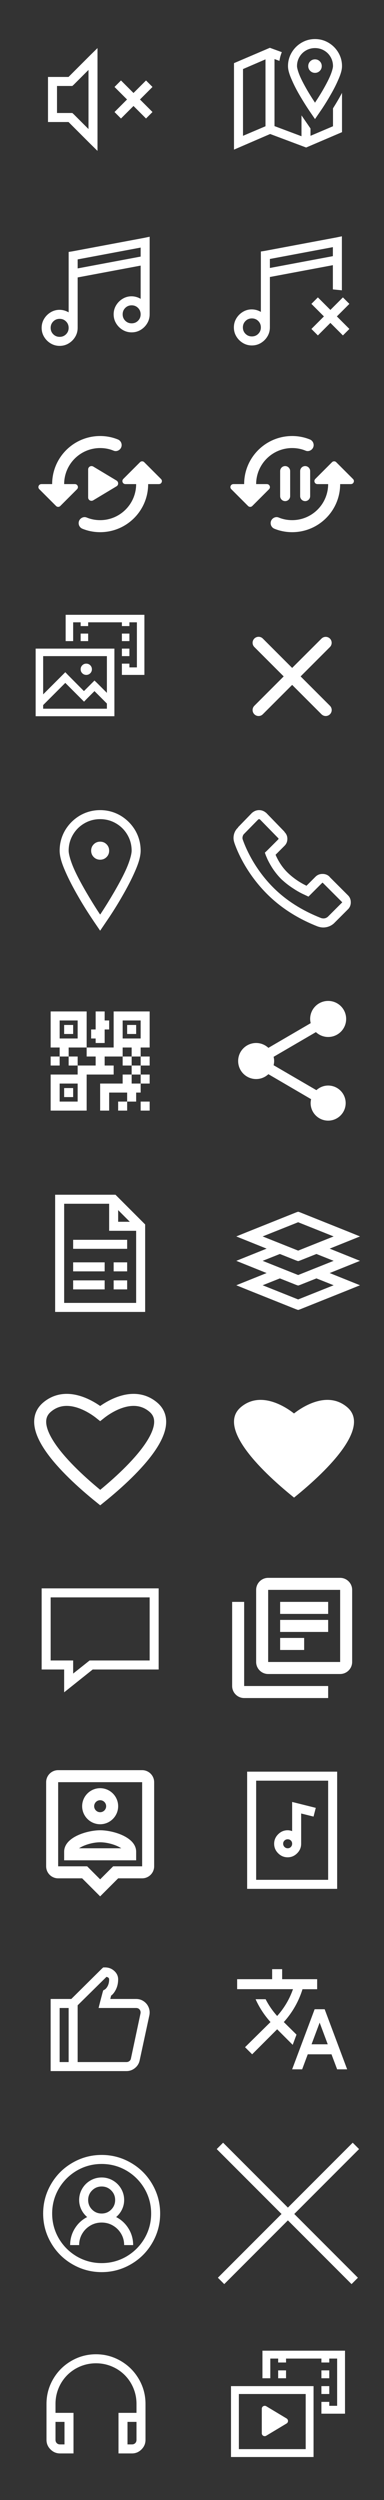 <?xml version="1.0" encoding="UTF-8"?>
<svg width="128px" height="832px" viewBox="0 0 128 832" version="1.1" xmlns="http://www.w3.org/2000/svg" xmlns:xlink="http://www.w3.org/1999/xlink">
    <rect x="0" y="0" width="128" height="832" fill="#333333" stroke="none"/>
    <title>artexb_skin_custom</title>
    <g id="artexb_skin_custom" stroke="none" stroke-width="1" fill="none" fill-rule="evenodd">
        <path d="M110.683,153.809 L105.103,159.389 C104.463,160.029 104.903,161.109 105.803,161.109 L109.383,161.109 C109.383,167.729 104.003,173.109 97.383,173.109 C95.803,173.109 94.263,172.809 92.883,172.229 C92.163,171.929 91.343,172.149 90.803,172.689 C89.783,173.709 90.143,175.429 91.483,175.969 C93.303,176.709 95.303,177.109 97.383,177.109 C106.223,177.109 113.383,169.949 113.383,161.109 L116.963,161.109 C117.863,161.109 118.303,160.029 117.663,159.409 L112.083,153.829 C111.703,153.429 111.063,153.429 110.683,153.809 L110.683,153.809 Z M85.383,161.109 C85.383,154.489 90.763,149.109 97.383,149.109 C98.963,149.109 100.503,149.409 101.883,149.989 C102.603,150.289 103.423,150.069 103.963,149.529 C104.983,148.509 104.623,146.789 103.283,146.249 C101.463,145.509 99.463,145.109 97.383,145.109 C88.543,145.109 81.383,152.269 81.383,161.109 L77.803,161.109 C76.903,161.109 76.463,162.189 77.103,162.809 L82.683,168.389 C83.083,168.789 83.703,168.789 84.103,168.389 L89.683,162.809 C90.303,162.189 89.863,161.109 88.963,161.109 L85.383,161.109 L85.383,161.109 Z" id="Shape" fill="#FFFFFF" fill-rule="nonzero"></path>
        <path d="M95.049,155.109 C94.133,155.109 93.383,155.859 93.383,156.776 L93.383,165.109 C93.383,166.026 94.133,166.776 95.049,166.776 C95.966,166.776 96.716,166.026 96.716,165.109 L96.716,156.776 C96.716,155.859 95.966,155.109 95.049,155.109 Z" id="Path" fill="#FFFFFF"></path>
        <path d="M100.049,156.776 L100.049,165.109 C100.049,166.026 100.799,166.776 101.716,166.776 C102.633,166.776 103.383,166.026 103.383,165.109 L103.383,156.776 C103.383,155.859 102.633,155.109 101.716,155.109 C100.799,155.109 100.049,155.859 100.049,156.776 Z" id="Path" fill="#FFFFFF"></path>
        <path d="M32.5,16 L32.5,50.219 L29.922,47.688 L22.844,40.609 L16,40.609 L16,25.609 L22.844,25.609 L29.922,18.531 L32.5,16 Z M29.5,23.266 L24.578,28.188 L24.109,28.609 L19,28.609 L19,37.609 L24.109,37.609 L24.578,38.031 L29.5,42.953 L29.5,23.266 Z M40.328,26.781 L38.172,28.938 L42.344,33.109 L38.172,37.281 L40.328,39.438 L44.5,35.266 L48.672,39.438 L50.828,37.281 L46.656,33.109 L50.828,28.938 L48.672,26.781 L44.5,30.953 L40.328,26.781 Z" id="-copy-2" fill="#FFFFFF"></path>
        <path d="M105,13 C106.625,13 108.125,13.406 109.5,14.219 C110.875,15.031 111.969,16.125 112.781,17.5 C113.594,18.875 114,20.375 114,22 C114,22.688 113.875,23.437 113.625,24.25 C113.437,24.906 113.125,25.719 112.688,26.688 C112,28.281 111.125,29.984 110.062,31.797 C109.281,33.172 108.406,34.594 107.438,36.062 L105,39.625 L103.781,37.844 C102.5,36 101.219,33.984 99.938,31.797 C98.875,29.984 98,28.281 97.312,26.688 C96.875,25.719 96.563,24.906 96.375,24.25 C96.125,23.437 96,22.688 96,22 C96,20.375 96.406,18.875 97.219,17.5 C98.031,16.125 99.125,15.031 100.5,14.219 C101.875,13.406 103.375,13 105,13 Z M89.953,15.906 L93.938,17.359 C93.562,18.266 93.297,19.234 93.141,20.266 L91.5,19.656 L91.5,41.969 L100.5,45.344 L100.5,38.406 L103.5,42.766 L103.5,45.203 L111,42.016 L111,36.062 C112.219,34.125 113.219,32.406 114,30.906 L114,43.984 L102.047,49.094 L90.047,44.594 L78,49.797 L78,21.016 L89.953,15.906 Z M105,16 C103.906,16 102.898,16.266 101.977,16.797 C101.055,17.328 100.328,18.055 99.797,18.977 C99.266,19.898 99,20.906 99,22 C99,22.313 99.094,22.789 99.281,23.43 C99.469,24.07 99.719,24.75 100.031,25.469 C100.594,26.75 101.437,28.359 102.562,30.297 C103.281,31.516 104.016,32.687 104.766,33.812 L105,34.188 L105.234,33.812 C105.984,32.687 106.719,31.516 107.438,30.297 C108.563,28.359 109.406,26.75 109.969,25.469 C110.281,24.75 110.531,24.07 110.719,23.43 C110.906,22.789 111,22.313 111,22 C111,20.906 110.734,19.898 110.203,18.977 C109.672,18.055 108.945,17.328 108.023,16.797 C107.102,16.266 106.094,16 105,16 Z M88.5,19.75 L81,22.984 L81,45.203 L88.5,42.016 L88.5,19.75 Z M105,19.75 C105.625,19.75 106.156,19.969 106.594,20.406 C107.031,20.844 107.25,21.375 107.25,22 C107.25,22.625 107.031,23.156 106.594,23.594 C106.156,24.031 105.625,24.25 105,24.25 C104.375,24.25 103.844,24.031 103.406,23.594 C102.969,23.156 102.75,22.625 102.75,22 C102.75,21.375 102.969,20.844 103.406,20.406 C103.844,19.969 104.375,19.75 105,19.75 Z" id="" fill="#FFFFFF"></path>
        <path d="M49.883,78.781 L49.883,104.609 C49.883,105.703 49.609,106.703 49.062,107.609 C48.516,108.516 47.789,109.242 46.883,109.789 C45.977,110.336 44.977,110.609 43.883,110.609 C42.789,110.609 41.789,110.336 40.883,109.789 C39.977,109.242 39.25,108.516 38.703,107.609 C38.156,106.703 37.883,105.703 37.883,104.609 C37.883,103.516 38.156,102.516 38.703,101.609 C39.25,100.703 39.977,99.977 40.883,99.43 C41.789,98.883 42.773,98.609 43.836,98.609 C44.898,98.609 45.914,98.891 46.883,99.453 L46.883,88.391 L25.883,92.328 L25.883,109.109 C25.883,110.203 25.609,111.203 25.062,112.109 C24.516,113.016 23.789,113.742 22.883,114.289 C21.977,114.836 20.977,115.109 19.883,115.109 C18.789,115.109 17.789,114.836 16.883,114.289 C15.977,113.742 15.25,113.016 14.703,112.109 C14.156,111.203 13.883,110.203 13.883,109.109 C13.883,108.016 14.156,107.016 14.703,106.109 C15.25,105.203 15.977,104.477 16.883,103.93 C17.789,103.383 18.773,103.109 19.836,103.109 C20.898,103.109 21.914,103.391 22.883,103.953 L22.883,83.844 L24.102,83.656 L48.102,79.156 L49.883,78.781 Z M46.883,82.391 L25.883,86.328 L25.883,89.328 L46.883,85.391 L46.883,82.391 Z M43.883,101.609 C43.039,101.609 42.328,101.898 41.75,102.477 C41.172,103.055 40.883,103.766 40.883,104.609 C40.883,105.453 41.172,106.164 41.75,106.742 C42.328,107.32 43.039,107.609 43.883,107.609 C44.727,107.609 45.437,107.32 46.016,106.742 C46.594,106.164 46.883,105.453 46.883,104.609 C46.883,103.766 46.594,103.055 46.016,102.477 C45.437,101.898 44.727,101.609 43.883,101.609 Z M19.883,106.109 C19.039,106.109 18.328,106.398 17.75,106.977 C17.172,107.555 16.883,108.266 16.883,109.109 C16.883,109.953 17.172,110.664 17.75,111.242 C18.328,111.82 19.039,112.109 19.883,112.109 C20.727,112.109 21.437,111.82 22.016,111.242 C22.594,110.664 22.883,109.953 22.883,109.109 C22.883,108.266 22.594,107.555 22.016,106.977 C21.437,106.398 20.727,106.109 19.883,106.109 Z" id="-copy-2" fill="#FFFFFF"></path>
        <polygon id="-copy" fill="#FFFFFF" points="105.959 98.974 103.802 101.13 107.974 105.302 103.802 109.474 105.959 111.63 110.13 107.458 114.302 111.63 116.459 109.474 112.287 105.302 116.459 101.13 114.302 98.974 110.13 103.146"></polygon>
        <path d="M113.959,78.638 L113.959,96.616 L110.959,96.316 L110.959,88.247 L89.959,92.185 L89.959,108.966 C89.959,110.06 89.685,111.06 89.138,111.966 C88.591,112.872 87.865,113.599 86.959,114.146 C86.052,114.692 85.052,114.966 83.959,114.966 C82.865,114.966 81.865,114.692 80.959,114.146 C80.052,113.599 79.326,112.872 78.779,111.966 C78.232,111.06 77.959,110.06 77.959,108.966 C77.959,107.872 78.232,106.872 78.779,105.966 C79.326,105.06 80.052,104.333 80.959,103.786 C81.865,103.239 82.849,102.966 83.912,102.966 C84.974,102.966 85.99,103.247 86.959,103.81 L86.959,83.7 L88.177,83.513 L112.177,79.013 L113.959,78.638 Z M110.959,82.247 L89.959,86.185 L89.959,89.185 L110.959,85.247 L110.959,82.247 Z M83.959,105.966 C83.115,105.966 82.404,106.255 81.826,106.833 C81.248,107.411 80.959,108.122 80.959,108.966 C80.959,109.81 81.248,110.521 81.826,111.099 C82.404,111.677 83.115,111.966 83.959,111.966 C84.802,111.966 85.513,111.677 86.091,111.099 C86.67,110.521 86.959,109.81 86.959,108.966 C86.959,108.122 86.67,107.411 86.091,106.833 C85.513,106.255 84.802,105.966 83.959,105.966 Z" id="-copy" fill="#FFFFFF"></path>
        <path d="M46.683,153.809 L41.103,159.389 C40.463,160.029 40.903,161.109 41.803,161.109 L45.383,161.109 C45.383,167.729 40.003,173.109 33.383,173.109 C31.803,173.109 30.263,172.809 28.883,172.229 C28.163,171.929 27.343,172.149 26.803,172.689 C25.783,173.709 26.143,175.429 27.483,175.969 C29.303,176.709 31.303,177.109 33.383,177.109 C42.223,177.109 49.383,169.949 49.383,161.109 L52.963,161.109 C53.863,161.109 54.303,160.029 53.663,159.409 L48.083,153.829 C47.703,153.429 47.063,153.429 46.683,153.809 L46.683,153.809 Z M21.383,161.109 C21.383,154.489 26.763,149.109 33.383,149.109 C34.963,149.109 36.503,149.409 37.883,149.989 C38.603,150.289 39.423,150.069 39.963,149.529 C40.983,148.509 40.623,146.789 39.283,146.249 C37.463,145.509 35.463,145.109 33.383,145.109 C24.543,145.109 17.383,152.269 17.383,161.109 L13.803,161.109 C12.903,161.109 12.463,162.189 13.103,162.809 L18.683,168.389 C19.083,168.789 19.703,168.789 20.103,168.389 L25.683,162.809 C26.303,162.189 25.863,161.109 24.963,161.109 L21.383,161.109 L21.383,161.109 Z" id="Shape" fill="#FFFFFF" fill-rule="nonzero"></path>
        <path d="M29.383,165.565 C29.383,166.426 30.31,166.956 31.061,166.514 L38.853,161.834 C39.559,161.415 39.559,160.377 38.853,159.936 L31.061,155.256 C30.31,154.836 29.383,155.366 29.383,156.227 L29.383,165.565 Z" id="Path-Copy" fill="#FFFFFF"></path>
        <path d="M21.883,204.609 L48.133,204.609 L48.133,224.609 L40.633,224.609 L40.633,220.859 L43.133,220.859 L43.133,222.109 L45.633,222.109 L45.633,207.109 L43.133,207.109 L43.133,208.359 L40.633,208.359 L40.633,207.109 L29.383,207.109 L29.383,208.359 L26.883,208.359 L26.883,207.109 L24.383,207.109 L24.383,213.359 L21.883,213.359 L21.883,204.609 Z M26.883,210.859 L29.383,210.859 L29.383,213.359 L26.883,213.359 L26.883,210.859 Z M40.633,210.859 L43.133,210.859 L43.133,213.359 L40.633,213.359 L40.633,210.859 Z M11.883,215.859 L38.133,215.859 L38.133,238.359 L11.883,238.359 L11.883,215.859 Z M40.633,215.859 L43.133,215.859 L43.133,218.359 L40.633,218.359 L40.633,215.859 Z M14.383,218.359 L14.383,231.094 L21.766,223.711 L22.625,224.609 L27.977,230 L31.492,226.484 L32.391,227.344 L35.633,230.586 L35.633,218.359 L14.383,218.359 Z M28.758,220.859 C29.279,220.859 29.721,221.042 30.086,221.406 C30.451,221.771 30.633,222.214 30.633,222.734 C30.633,223.255 30.451,223.698 30.086,224.062 C29.721,224.427 29.279,224.609 28.758,224.609 C28.237,224.609 27.794,224.427 27.43,224.062 C27.065,223.698 26.883,223.255 26.883,222.734 C26.883,222.214 27.065,221.771 27.43,221.406 C27.794,221.042 28.237,220.859 28.758,220.859 Z M21.766,227.266 L14.383,234.648 L14.383,235.859 L35.633,235.859 L35.633,234.141 L31.492,230 L28.875,232.617 L28.016,233.516 L21.766,227.266 Z" id="-copy" fill="#FFFFFF"></path>
        <path d="M109.983,212.529 C109.203,211.749 107.943,211.749 107.163,212.529 L97.383,222.289 L87.603,212.509 C86.823,211.729 85.563,211.729 84.783,212.509 C84.003,213.289 84.003,214.549 84.783,215.329 L94.563,225.109 L84.783,234.889 C84.003,235.669 84.003,236.929 84.783,237.709 C85.563,238.489 86.823,238.489 87.603,237.709 L97.383,227.929 L107.163,237.709 C107.943,238.489 109.203,238.489 109.983,237.709 C110.763,236.929 110.763,235.669 109.983,234.889 L100.203,225.109 L109.983,215.329 C110.743,214.569 110.743,213.289 109.983,212.529 L109.983,212.529 Z" id="Shape" fill="#FFFFFF" fill-rule="nonzero"></path>
        <path d="M33.383,269.609 C35.82,269.609 38.086,270.219 40.18,271.438 C42.211,272.656 43.836,274.281 45.055,276.312 C46.273,278.406 46.883,280.672 46.883,283.109 C46.883,284.078 46.695,285.203 46.32,286.484 C46.008,287.547 45.523,288.812 44.867,290.281 C43.805,292.688 42.414,295.375 40.695,298.344 C39.445,300.531 38.055,302.781 36.523,305.094 L33.383,309.734 L32.164,307.953 C31.664,307.234 31.023,306.281 30.242,305.094 C28.711,302.781 27.32,300.531 26.07,298.344 C24.352,295.375 22.961,292.688 21.898,290.281 C21.242,288.812 20.758,287.547 20.445,286.484 C20.07,285.203 19.883,284.078 19.883,283.109 C19.883,280.672 20.492,278.406 21.711,276.312 C22.93,274.281 24.555,272.656 26.586,271.438 C28.68,270.219 30.945,269.609 33.383,269.609 Z M33.383,272.609 C31.477,272.609 29.719,273.078 28.109,274.016 C26.5,274.953 25.227,276.227 24.289,277.836 C23.352,279.445 22.883,281.203 22.883,283.109 C22.883,283.703 23.039,284.539 23.352,285.617 C23.664,286.695 24.086,287.844 24.617,289.062 C25.523,291.125 26.883,293.719 28.695,296.844 C30.227,299.469 31.758,301.937 33.289,304.25 L33.383,304.344 L33.477,304.25 C35.008,301.937 36.539,299.469 38.07,296.844 C39.883,293.719 41.242,291.125 42.148,289.062 C42.68,287.844 43.102,286.695 43.414,285.617 C43.727,284.539 43.883,283.703 43.883,283.109 C43.883,281.203 43.414,279.445 42.477,277.836 C41.539,276.227 40.266,274.953 38.656,274.016 C37.047,273.078 35.289,272.609 33.383,272.609 Z M33.383,280.109 C34.227,280.109 34.937,280.398 35.516,280.977 C36.094,281.555 36.383,282.266 36.383,283.109 C36.383,283.953 36.094,284.664 35.516,285.242 C34.937,285.82 34.227,286.109 33.383,286.109 C32.539,286.109 31.828,285.82 31.25,285.242 C30.672,284.664 30.383,283.953 30.383,283.109 C30.383,282.266 30.672,281.555 31.25,280.977 C31.828,280.398 32.539,280.109 33.383,280.109 Z" id="-copy" fill="#FFFFFF"></path>
        <path d="M86.367,269.609 C87.18,269.609 87.914,269.875 88.57,270.406 L88.711,270.5 L94.852,276.828 L94.805,276.875 C95.461,277.5 95.789,278.266 95.789,279.172 C95.789,280.078 95.477,280.844 94.852,281.469 L91.852,284.469 C92.914,286.906 94.305,288.937 96.023,290.562 C97.805,292.25 99.852,293.656 102.164,294.781 L105.164,291.781 C105.789,291.156 106.57,290.844 107.508,290.844 C108.445,290.844 109.227,291.156 109.852,291.781 L109.898,291.875 L115.992,297.969 C116.617,298.594 116.93,299.367 116.93,300.289 C116.93,301.211 116.617,301.984 115.992,302.609 L111.258,307.344 C110.539,307.969 109.719,308.375 108.797,308.562 C107.875,308.75 106.961,308.688 106.055,308.375 L106.008,308.375 C99.289,305.75 93.617,302.125 88.992,297.5 C86.18,294.687 83.727,291.516 81.633,287.984 C80.133,285.422 78.961,282.922 78.117,280.484 L78.117,280.438 C77.805,279.562 77.758,278.664 77.977,277.742 C78.195,276.82 78.664,276.031 79.383,275.375 L79.336,275.328 L84.07,270.453 L84.164,270.406 C84.82,269.875 85.555,269.609 86.367,269.609 Z M86.367,272.609 C86.273,272.609 86.164,272.656 86.039,272.75 L81.398,277.484 C81.148,277.703 80.977,278.008 80.883,278.398 C80.789,278.789 80.805,279.141 80.93,279.453 C81.711,281.672 82.805,284 84.211,286.438 C86.18,289.781 88.477,292.766 91.102,295.391 C95.352,299.641 100.648,303.016 106.992,305.516 C107.867,305.797 108.633,305.656 109.289,305.094 L113.977,300.406 C114.039,300.344 114.07,300.305 114.07,300.289 C114.07,300.273 114.039,300.234 113.977,300.172 L107.695,293.891 C107.602,293.797 107.539,293.75 107.508,293.75 C107.477,293.75 107.414,293.797 107.32,293.891 L102.82,298.391 L100.711,297.406 C99.711,296.906 98.742,296.344 97.805,295.719 C96.492,294.875 95.32,293.984 94.289,293.047 L93.961,292.766 C92.898,291.734 91.898,290.531 90.961,289.156 C90.305,288.156 89.711,287.109 89.18,286.016 L88.617,284.703 L88.289,283.766 L88.992,283.109 L92.742,279.359 C92.836,279.266 92.867,279.156 92.836,279.031 L86.695,272.75 C86.57,272.656 86.461,272.609 86.367,272.609 Z" id="-copy" fill="#FFFFFF"></path>
        <path d="M16.883,336.609 L28.883,336.609 L28.883,348.609 L22.883,348.609 L22.883,351.609 L19.883,351.609 L19.883,348.609 L16.883,348.609 L16.883,336.609 Z M28.883,348.609 L37.883,348.609 L37.883,336.609 L49.883,336.609 L49.883,348.609 L46.883,348.609 L46.883,351.609 L43.883,351.609 L43.883,348.609 L40.883,348.609 L40.883,351.609 L34.883,351.609 L34.883,354.609 L37.883,354.609 L37.883,357.609 L28.883,357.609 L28.883,369.609 L16.883,369.609 L16.883,357.609 L25.883,357.609 L25.883,354.609 L31.883,354.609 L31.883,351.609 L28.883,351.609 L28.883,348.609 Z M46.883,351.609 L49.883,351.609 L49.883,354.609 L46.883,354.609 L46.883,351.609 Z M46.883,354.609 L46.883,357.609 L43.883,357.609 L43.883,354.609 L46.883,354.609 Z M46.883,357.609 L49.883,357.609 L49.883,360.609 L46.883,360.609 L46.883,357.609 Z M46.883,360.609 L46.883,363.609 L45.383,363.609 L45.383,366.609 L42.383,366.609 L42.383,363.609 L36.383,363.609 L36.383,369.609 L33.383,369.609 L33.383,360.609 L40.883,360.609 L40.883,357.609 L43.883,357.609 L43.883,360.609 L46.883,360.609 Z M42.383,366.609 L42.383,369.609 L39.383,369.609 L39.383,366.609 L42.383,366.609 Z M43.883,354.609 L40.883,354.609 L40.883,351.609 L43.883,351.609 L43.883,354.609 Z M25.883,354.609 L22.883,354.609 L22.883,351.609 L25.883,351.609 L25.883,354.609 Z M19.883,351.609 L19.883,354.609 L16.883,354.609 L16.883,351.609 L19.883,351.609 Z M31.883,336.609 L34.883,336.609 L34.883,339.609 L36.383,339.609 L36.383,342.609 L34.883,342.609 L34.883,347.109 L31.883,347.109 L31.883,345.609 L30.383,345.609 L30.383,342.609 L31.883,342.609 L31.883,336.609 Z M19.883,339.609 L19.883,345.609 L25.883,345.609 L25.883,339.609 L19.883,339.609 Z M40.883,339.609 L40.883,345.609 L46.883,345.609 L46.883,339.609 L40.883,339.609 Z M21.383,341.109 L24.383,341.109 L24.383,344.109 L21.383,344.109 L21.383,341.109 Z M42.383,341.109 L45.383,341.109 L45.383,344.109 L42.383,344.109 L42.383,341.109 Z M19.883,360.609 L19.883,366.609 L25.883,366.609 L25.883,360.609 L19.883,360.609 Z M21.383,362.109 L24.383,362.109 L24.383,365.109 L21.383,365.109 L21.383,362.109 Z M46.883,366.609 L49.883,366.609 L49.883,369.609 L46.883,369.609 L46.883,366.609 Z" id="-copy" fill="#FFFFFF"></path>
        <path d="M109.383,361.269 C107.863,361.269 106.503,361.869 105.463,362.809 L91.203,354.509 C91.303,354.049 91.383,353.589 91.383,353.109 C91.383,352.629 91.303,352.169 91.203,351.709 L105.303,343.489 C106.383,344.489 107.803,345.109 109.383,345.109 C112.703,345.109 115.383,342.429 115.383,339.109 C115.383,335.789 112.703,333.109 109.383,333.109 C106.063,333.109 103.383,335.789 103.383,339.109 C103.383,339.589 103.463,340.049 103.563,340.509 L89.463,348.729 C88.383,347.729 86.963,347.109 85.383,347.109 C82.063,347.109 79.383,349.789 79.383,353.109 C79.383,356.429 82.063,359.109 85.383,359.109 C86.963,359.109 88.383,358.489 89.463,357.489 L103.703,365.809 C103.603,366.229 103.543,366.669 103.543,367.109 C103.543,370.329 106.163,372.949 109.383,372.949 C112.603,372.949 115.223,370.329 115.223,367.109 C115.223,363.889 112.603,361.269 109.383,361.269 Z" id="Shape" fill="#FFFFFF" fill-rule="nonzero"></path>
        <path d="M18.383,397.609 L38.492,397.609 L48.383,407.5 L48.383,436.609 L18.383,436.609 L18.383,397.609 Z M21.383,400.609 L21.383,433.609 L45.383,433.609 L45.383,409.609 L36.383,409.609 L36.383,400.609 L21.383,400.609 Z M39.383,402.719 L39.383,406.609 L43.273,406.609 L39.383,402.719 Z M24.383,412.609 L42.383,412.609 L42.383,415.609 L24.383,415.609 L24.383,412.609 Z M24.383,420.109 L34.883,420.109 L34.883,423.109 L24.383,423.109 L24.383,420.109 Z M37.883,420.109 L42.383,420.109 L42.383,423.109 L37.883,423.109 L37.883,420.109 Z M24.383,426.109 L34.883,426.109 L34.883,429.109 L24.383,429.109 L24.383,426.109 Z M37.883,426.109 L42.383,426.109 L42.383,429.109 L37.883,429.109 L37.883,426.109 Z" id="-copy" fill="#FFFFFF"></path>
        <path d="M99.383,403.258 L99.992,403.461 L116.242,409.961 L120,411.484 L109.895,415.547 L120,419.609 L109.895,423.672 L120,427.734 L116.242,429.258 L99.992,435.758 L99.383,435.961 L98.773,435.758 L82.523,429.258 L78.766,427.734 L88.871,423.672 L78.766,419.609 L88.871,415.547 L78.766,411.484 L82.523,409.961 L98.773,403.461 L99.383,403.258 Z M99.383,406.762 L87.551,411.484 L99.383,416.207 L111.215,411.484 L99.383,406.762 Z M93.289,417.324 L87.551,419.609 L99.383,424.332 L111.215,419.609 L105.477,417.324 L99.992,419.508 L99.383,419.711 L98.773,419.508 L93.289,417.324 Z M93.289,425.449 L87.551,427.734 L99.383,432.457 L111.215,427.734 L105.477,425.449 L99.992,427.633 L99.383,427.836 L98.773,427.633 L93.289,425.449 Z" id="-copy" fill="#FFFFFF"></path>
        <path d="M34.411,654.758 L35.02,654.758 C36.208,654.758 37.231,655.148 38.09,655.93 C38.95,656.711 39.38,657.648 39.38,658.742 C39.38,660.43 38.911,661.914 37.973,663.195 C37.723,663.539 37.458,663.82 37.176,664.039 L37.036,664.133 L36.755,665.258 L45.38,665.258 C46.317,665.258 47.161,665.516 47.911,666.031 C48.661,666.547 49.208,667.227 49.551,668.07 C49.895,668.914 49.973,669.789 49.786,670.695 L46.551,685.695 C46.333,686.727 45.809,687.578 44.981,688.25 C44.153,688.922 43.208,689.258 42.145,689.258 L16.88,689.258 L16.88,665.258 L23.77,665.258 L33.942,655.18 L34.411,654.758 Z M35.489,657.898 L25.88,667.367 L25.88,686.258 L42.145,686.258 C42.52,686.258 42.848,686.148 43.13,685.93 C43.411,685.711 43.583,685.43 43.645,685.086 L46.833,670.086 C46.926,669.586 46.833,669.156 46.551,668.797 C46.27,668.437 45.88,668.258 45.38,668.258 L32.864,668.258 L33.333,666.383 L34.223,663.008 L34.411,662.398 L34.926,662.117 L35.114,661.977 C35.27,661.852 35.426,661.68 35.583,661.461 C36.114,660.742 36.38,659.836 36.38,658.742 C36.38,658.305 36.083,658.023 35.489,657.898 Z M19.88,668.258 L19.88,686.258 L22.88,686.258 L22.88,668.258 L19.88,668.258 Z" id="-copy" fill="#FFFFFF"></path>
        <path d="M13.883,528.609 L52.883,528.609 L52.883,555.609 L30.898,555.609 L21.383,563.203 L21.383,555.609 L13.883,555.609 L13.883,528.609 Z M16.883,531.609 L16.883,552.609 L24.383,552.609 L24.383,556.969 L29.867,552.609 L49.883,552.609 L49.883,531.609 L16.883,531.609 Z" id="-copy" fill="#FFFFFF"></path>
        <path d="M81.383,533.109 L77.383,533.109 L77.383,561.109 C77.383,563.309 79.183,565.109 81.383,565.109 L109.383,565.109 L109.383,561.109 L81.383,561.109 L81.383,533.109 Z M113.383,525.109 L89.383,525.109 C87.183,525.109 85.383,526.909 85.383,529.109 L85.383,553.109 C85.383,555.309 87.183,557.109 89.383,557.109 L113.383,557.109 C115.583,557.109 117.383,555.309 117.383,553.109 L117.383,529.109 C117.383,526.909 115.583,525.109 113.383,525.109 Z M113.383,553.109 L89.383,553.109 L89.383,529.109 L113.383,529.109 L113.383,553.109 Z M93.383,539.109 L109.383,539.109 L109.383,543.109 L93.383,543.109 L93.383,539.109 Z M93.383,545.109 L101.383,545.109 L101.383,549.109 L93.383,549.109 L93.383,545.109 Z M93.383,533.109 L109.383,533.109 L109.383,537.109 L93.383,537.109 L93.383,533.109 Z" id="Shape" fill="#FFFFFF" fill-rule="nonzero"></path>
        <path d="M47.383,589.109 L19.383,589.109 C17.163,589.109 15.383,590.909 15.383,593.109 L15.383,621.109 C15.383,623.309 17.163,625.109 19.383,625.109 L27.383,625.109 L33.383,631.109 L39.383,625.109 L47.383,625.109 C49.583,625.109 51.383,623.309 51.383,621.109 L51.383,593.109 C51.383,590.909 49.583,589.109 47.383,589.109 Z M47.383,621.109 L37.723,621.109 L36.543,622.289 L33.383,625.449 L30.203,622.269 L29.043,621.109 L19.383,621.109 L19.383,593.109 L47.383,593.109 L47.383,621.109 Z M33.383,607.109 C36.683,607.109 39.383,604.409 39.383,601.109 C39.383,597.809 36.683,595.109 33.383,595.109 C30.083,595.109 27.383,597.809 27.383,601.109 C27.383,604.409 30.083,607.109 33.383,607.109 Z M33.383,599.109 C34.483,599.109 35.383,600.009 35.383,601.109 C35.383,602.209 34.483,603.109 33.383,603.109 C32.283,603.109 31.383,602.209 31.383,601.109 C31.383,600.009 32.283,599.109 33.383,599.109 Z M45.383,616.269 C45.383,611.269 37.443,609.109 33.383,609.109 C29.323,609.109 21.383,611.269 21.383,616.269 L21.383,619.109 L45.383,619.109 L45.383,616.269 Z M26.343,615.109 C27.823,614.089 30.803,613.109 33.383,613.109 C35.963,613.109 38.943,614.089 40.423,615.109 L26.343,615.109 Z" id="Shape" fill="#FFFFFF" fill-rule="nonzero"></path>
        <path d="M82.383,589.609 L112.383,589.609 L112.383,628.609 L82.383,628.609 L82.383,589.609 Z M85.383,592.609 L85.383,625.609 L109.383,625.609 L109.383,592.609 L85.383,592.609 Z M97.383,599.688 L105.258,601.656 L104.508,604.562 L100.383,603.531 L100.383,613.609 C100.383,614.828 99.938,615.883 99.047,616.773 C98.156,617.664 97.102,618.109 95.883,618.109 C94.664,618.109 93.609,617.664 92.719,616.773 C91.828,615.883 91.383,614.828 91.383,613.609 C91.383,612.391 91.828,611.336 92.719,610.445 C93.609,609.555 94.664,609.109 95.883,609.109 C96.352,609.109 96.852,609.203 97.383,609.391 L97.383,599.688 Z M95.883,612.109 C95.477,612.109 95.125,612.25 94.828,612.531 C94.531,612.813 94.383,613.164 94.383,613.586 C94.383,614.008 94.531,614.367 94.828,614.664 C95.125,614.961 95.484,615.109 95.906,615.109 C96.328,615.109 96.68,614.961 96.961,614.664 C97.242,614.367 97.383,614.008 97.383,613.586 C97.383,613.164 97.242,612.813 96.961,612.531 C96.68,612.25 96.32,612.109 95.883,612.109 Z" id="-copy" fill="#FFFFFF"></path>
        <path d="M98.833,677.124 L94.599,672.941 L94.649,672.891 C97.549,669.658 99.616,665.941 100.833,662.008 L105.716,662.008 L105.716,658.674 L94.049,658.674 L94.049,655.341 L90.716,655.341 L90.716,658.674 L79.049,658.674 L79.049,661.991 L97.666,661.991 C96.549,665.208 94.783,668.258 92.383,670.924 C90.833,669.208 89.549,667.324 88.533,665.341 L85.199,665.341 C86.416,668.058 88.083,670.624 90.166,672.941 L81.683,681.308 L84.049,683.674 L92.383,675.341 L97.566,680.524 L98.833,677.124 Z M108.216,668.674 L104.883,668.674 L97.383,688.674 L100.716,688.674 L102.583,683.674 L110.499,683.674 L112.383,688.674 L115.716,688.674 L108.216,668.674 Z M103.849,680.341 L106.549,673.124 L109.249,680.341 L103.849,680.341 L103.849,680.341 Z" id="Shape" fill="#FFFFFF" fill-rule="nonzero"></path>
        <path d="M33.883,717.164 C37.414,717.164 40.695,718.055 43.727,719.836 C46.664,721.555 48.992,723.883 50.711,726.82 C52.492,729.852 53.383,733.133 53.383,736.664 C53.383,740.195 52.492,743.477 50.711,746.508 C48.992,749.445 46.664,751.773 43.727,753.492 C40.695,755.273 37.414,756.164 33.883,756.164 C30.352,756.164 27.07,755.273 24.039,753.492 C21.102,751.773 18.773,749.445 17.055,746.508 C15.273,743.477 14.383,740.195 14.383,736.664 C14.383,733.133 15.273,729.852 17.055,726.82 C18.773,723.883 21.102,721.555 24.039,719.836 C27.07,718.055 30.352,717.164 33.883,717.164 Z M33.883,720.164 C30.883,720.164 28.102,720.914 25.539,722.414 C23.07,723.883 21.102,725.852 19.633,728.32 C18.133,730.883 17.383,733.664 17.383,736.664 C17.383,739.664 18.133,742.445 19.633,745.008 C21.102,747.477 23.07,749.445 25.539,750.914 C28.102,752.414 30.883,753.164 33.883,753.164 C36.883,753.164 39.664,752.414 42.227,750.914 C44.695,749.445 46.664,747.477 48.133,745.008 C49.633,742.445 50.383,739.664 50.383,736.664 C50.383,733.664 49.633,730.883 48.133,728.32 C46.664,725.852 44.695,723.883 42.227,722.414 C39.664,720.914 36.883,720.164 33.883,720.164 Z M33.883,724.664 C35.227,724.664 36.477,725 37.633,725.672 C38.789,726.344 39.703,727.258 40.375,728.414 C41.047,729.57 41.383,730.82 41.383,732.164 C41.383,733.258 41.148,734.297 40.68,735.281 C40.211,736.266 39.555,737.117 38.711,737.836 C40.43,738.711 41.805,739.984 42.836,741.656 C43.867,743.328 44.383,745.164 44.383,747.164 L41.383,747.164 C41.383,745.789 41.047,744.531 40.375,743.391 C39.703,742.25 38.797,741.344 37.656,740.672 C36.516,740 35.258,739.664 33.883,739.664 C32.508,739.664 31.25,740 30.109,740.672 C28.969,741.344 28.063,742.25 27.391,743.391 C26.719,744.531 26.383,745.789 26.383,747.164 L23.383,747.164 C23.383,745.164 23.898,743.328 24.93,741.656 C25.961,739.984 27.336,738.711 29.055,737.836 C28.211,737.117 27.555,736.266 27.086,735.281 C26.617,734.297 26.383,733.258 26.383,732.164 C26.383,730.82 26.719,729.57 27.391,728.414 C28.063,727.258 28.977,726.344 30.133,725.672 C31.289,725 32.539,724.664 33.883,724.664 Z M33.883,727.664 C32.633,727.664 31.57,728.102 30.695,728.977 C29.82,729.852 29.383,730.914 29.383,732.164 C29.383,733.414 29.82,734.477 30.695,735.352 C31.57,736.227 32.633,736.664 33.883,736.664 C35.133,736.664 36.195,736.227 37.07,735.352 C37.945,734.477 38.383,733.414 38.383,732.164 C38.383,730.914 37.945,729.852 37.07,728.977 C36.195,728.102 35.133,727.664 33.883,727.664 Z" id="-copy" fill="#FFFFFF"></path>
        <path d="M15.702,468.279 C22.609,462.478 31.403,468.822 33.39,470.407 C35.377,468.822 44.171,462.478 51.078,468.279 C58.822,474.785 45.63,488.551 33.407,498.402 C21.174,488.549 7.951,474.791 15.702,468.279 Z" id="Combined-Shape" stroke="#FFFFFF" stroke-width="4"></path>
        <path d="M80.312,468.279 C87.219,462.478 96.013,468.822 98,470.407 C99.987,468.822 108.781,462.478 115.688,468.279 C123.432,474.785 110.24,488.551 98.017,498.402 C85.784,488.549 72.561,474.791 80.312,468.279 Z" id="Combined-Shape-Copy" fill="#FFFFFF"></path>
        <polygon id="Combined-Shape" fill="#FFFFFF" fill-rule="nonzero" points="98.087 736.814 119.687 715.214 117.566 713.093 95.966 734.693 74.366 713.093 72.245 715.214 93.845 736.814 72.628 758.031 74.749 760.153 95.966 738.936 117.183 760.153 119.304 758.031 98.087 736.814"></polygon>
        <path d="M24.5,816.5 L24.5,803 L18.5,803 L18.5,800 C18.5,797.562 19.109,795.281 20.328,793.156 C21.516,791.125 23.125,789.516 25.156,788.328 C27.281,787.109 29.562,786.5 32,786.5 C34.438,786.5 36.719,787.109 38.844,788.328 C40.875,789.516 42.484,791.125 43.672,793.156 C44.891,795.281 45.5,797.562 45.5,800 L45.5,803 L39.5,803 L39.5,816.5 L44,816.5 C45.219,816.5 46.273,816.055 47.164,815.164 C48.055,814.273 48.5,813.219 48.5,812 L48.5,800 C48.5,797.031 47.75,794.266 46.25,791.703 C44.781,789.203 42.797,787.219 40.297,785.75 C37.734,784.25 34.969,783.5 32,783.5 C29.031,783.5 26.266,784.25 23.703,785.75 C21.203,787.219 19.219,789.203 17.75,791.703 C16.25,794.266 15.5,797.031 15.5,800 L15.5,812 C15.5,813.219 15.945,814.273 16.836,815.164 C17.727,816.055 18.781,816.5 20,816.5 L24.5,816.5 Z M21.5,813.5 L20,813.5 C19.562,813.5 19.203,813.359 18.922,813.078 C18.641,812.797 18.5,812.438 18.5,812 L18.5,806 L21.5,806 L21.5,813.5 Z M44,813.5 L42.5,813.5 L42.5,806 L45.5,806 L45.5,812 C45.5,812.438 45.359,812.797 45.078,813.078 C44.797,813.359 44.438,813.5 44,813.5 Z" id="" fill="#FFFFFF" fill-rule="nonzero"></path>
        <path d="M104.517,794.103 L104.517,817.69 L77,817.69 L77,794.103 L104.517,794.103 Z M101.897,796.724 L79.621,796.724 L79.621,815.069 L101.897,815.069 L101.897,796.724 Z M87.264,801.632 C87.264,800.914 88.002,800.459 88.64,800.738 L88.73,800.783 L95.537,804.871 C96.12,805.236 96.152,806.064 95.634,806.464 L95.537,806.53 L88.73,810.618 C88.104,810.986 87.338,810.581 87.269,809.889 L87.264,809.789 L87.264,801.632 Z M115,782.31 L115,803.276 L107.138,803.276 L107.138,799.345 L109.759,799.345 L109.759,800.655 L112.379,800.655 L112.379,784.931 L109.759,784.931 L109.759,786.241 L107.138,786.241 L107.138,784.931 L95.345,784.931 L95.345,786.241 L92.724,786.241 L92.724,784.931 L90.103,784.931 L90.103,791.483 L87.483,791.483 L87.483,782.31 L115,782.31 Z M109.759,794.103 L109.759,796.724 L107.138,796.724 L107.138,794.103 L109.759,794.103 Z M95.345,788.862 L95.345,791.483 L92.724,791.483 L92.724,788.862 L95.345,788.862 Z M109.759,788.862 L109.759,791.483 L107.138,791.483 L107.138,788.862 L109.759,788.862 Z" id="Shape-Copy" fill="#FFFFFF" fill-rule="nonzero"></path>
    </g>
</svg>
